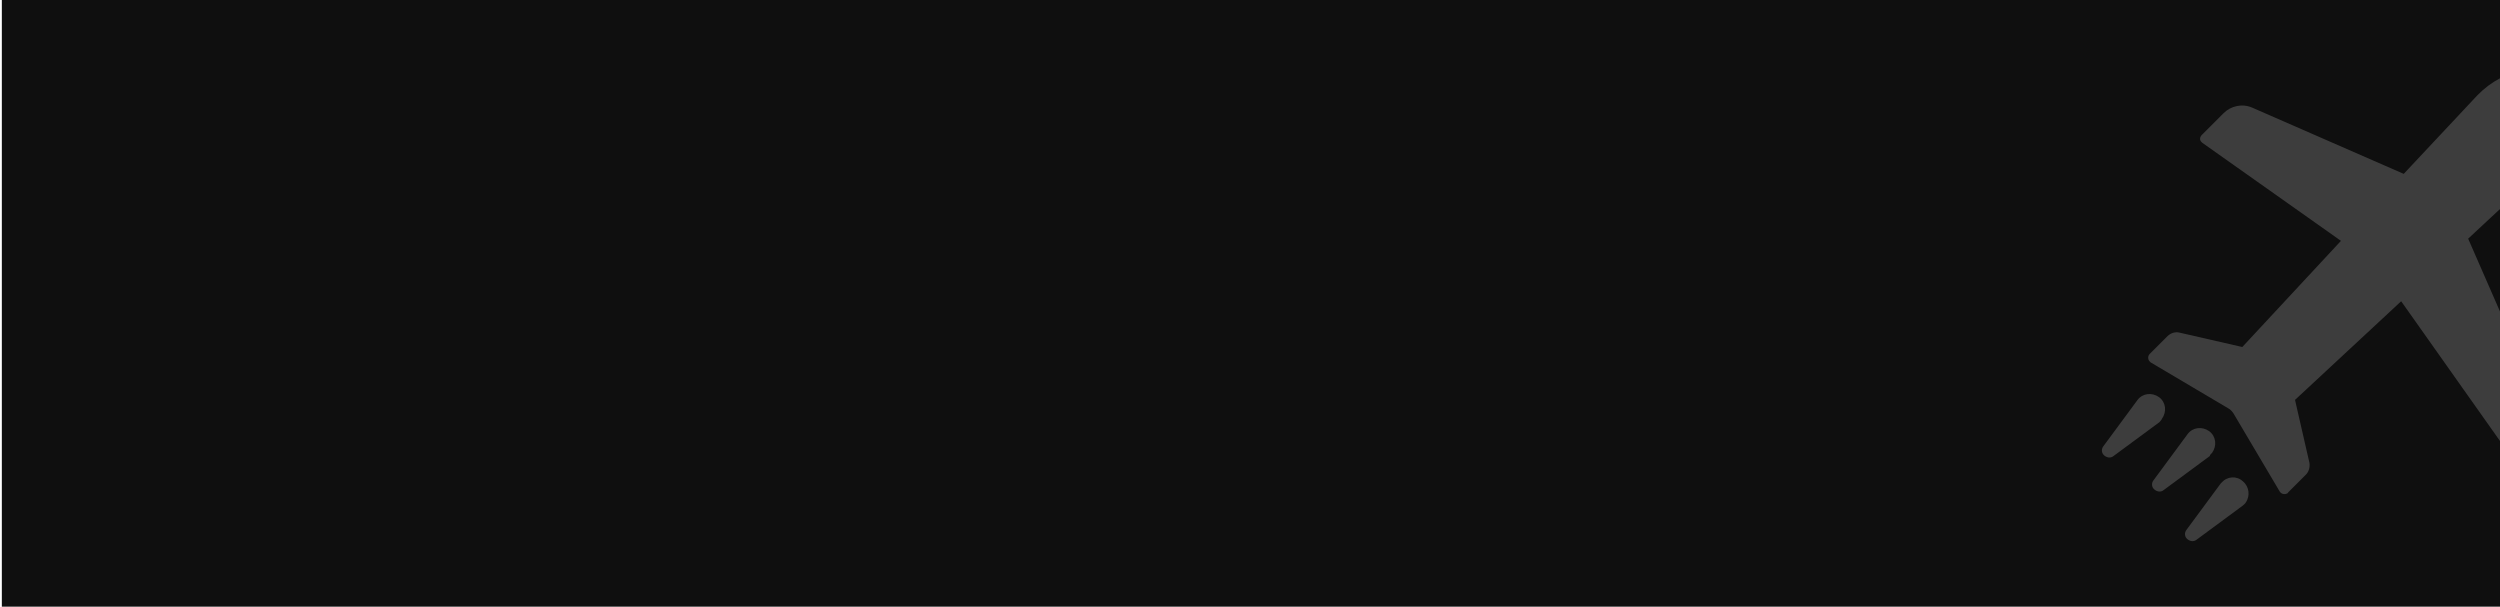 <?xml version="1.0" encoding="utf-8"?>
<!-- Generator: Adobe Illustrator 24.0.0, SVG Export Plug-In . SVG Version: 6.00 Build 0)  -->
<svg version="1.1" id="Layer_1" xmlns="http://www.w3.org/2000/svg" xmlns:xlink="http://www.w3.org/1999/xlink" x="0px" y="0px"
	 viewBox="0 0 1366 331.5" style="enable-background:new 0 0 1366 331.5;" xml:space="preserve">
<style type="text/css">
	.st0{fill:#0F0F0F;}
	.st1{clip-path:url(#SVGID_2_);}
	.st2{fill:#3D3D3D;}
</style>
<g>
	<rect x="1" class="st0" width="1366" height="331.5"/>
</g>
<g>
	<defs>
		<rect id="SVGID_1_" x="1" y="0" width="1366" height="331.5"/>
	</defs>
	<clipPath id="SVGID_2_">
		<use xlink:href="#SVGID_1_"  style="overflow:visible;"/>
	</clipPath>
	<g id="Layer_1-2" class="st1">
		<g>
			<path class="st2" d="M1391.9,36l-11.2,1.9c-10.4,1.6-19.7,6.6-27.1,14.2L1313.4,95l-82.6-36.1c-5.5-2.5-11.8-1.1-15.9,3
				l-11.8,11.8c-1.1,1.1-1.4,2.7-0.3,3.8c0.3,0.3,0.3,0.3,0.5,0.5l75.8,53.6l-53.9,58l-34.5-7.9c-2.2-0.5-4.6,0.3-6.3,1.9l-9.8,9.8
				c-1.1,1.1-1.1,3,0,4.1c0.3,0.3,0.3,0.3,0.5,0.5l42.9,25.4c0.8,0.5,1.6,1.4,2.2,2.2l25.4,42.9c0.8,1.4,2.7,1.9,4.1,1.1
				c0.3,0,0.3-0.3,0.5-0.5l9.8-9.8c1.6-1.6,2.2-4.1,1.9-6.3l-7.9-34.5l58-53.9l53.6,75.8c0.8,1.4,2.5,1.6,3.8,0.8
				c0.3-0.3,0.5-0.3,0.5-0.5l11.8-11.8c4.1-4.1,5.5-10.4,3-15.9l-36.1-82.6l43.2-40.2c7.7-7.1,12.6-16.7,14.2-27.1l1.9-11.2
				c1.1-7.7-4.1-15-11.8-16.1C1394.9,35.7,1393.3,35.7,1391.9,36z"/>
			<path class="st2" d="M1208.7,247.4c2.7-3.8,2.2-9-1.6-11.8c-3.8-2.7-9-2.2-11.8,1.6l0,0l-18.6,25.2c-1.1,1.4-1.1,3.3,0,4.6
				c1.4,1.6,3.8,2.2,5.5,0.8l0,0l25.2-18.6C1207.6,248.5,1208.1,247.9,1208.7,247.4z"/>
			<path class="st2" d="M1181.3,228.8c2.7-3.8,2.2-9-1.6-11.8c-3.8-2.7-9-2.2-11.8,1.6l-18.6,25.2c-1.1,1.4-1.1,3.3,0,4.6
				c1.4,1.6,3.8,2.2,5.5,0.8l0,0l25.2-18.6C1180.2,230.2,1181,229.6,1181.3,228.8z"/>
			<path class="st2" d="M1213.3,264.3l-18.6,25.2c-1.1,1.4-1.1,3.3,0,4.6c1.4,1.6,3.8,2.2,5.5,0.8l0,0l25.2-18.6
				c0.5-0.5,1.4-1.1,1.6-1.6c2.7-3.8,1.9-9-1.6-11.8c-3.3-3-8.5-2.7-11.5,0.8C1213.6,263.8,1213.6,264.1,1213.3,264.3z"/>
		</g>
	</g>
</g>
</svg>

